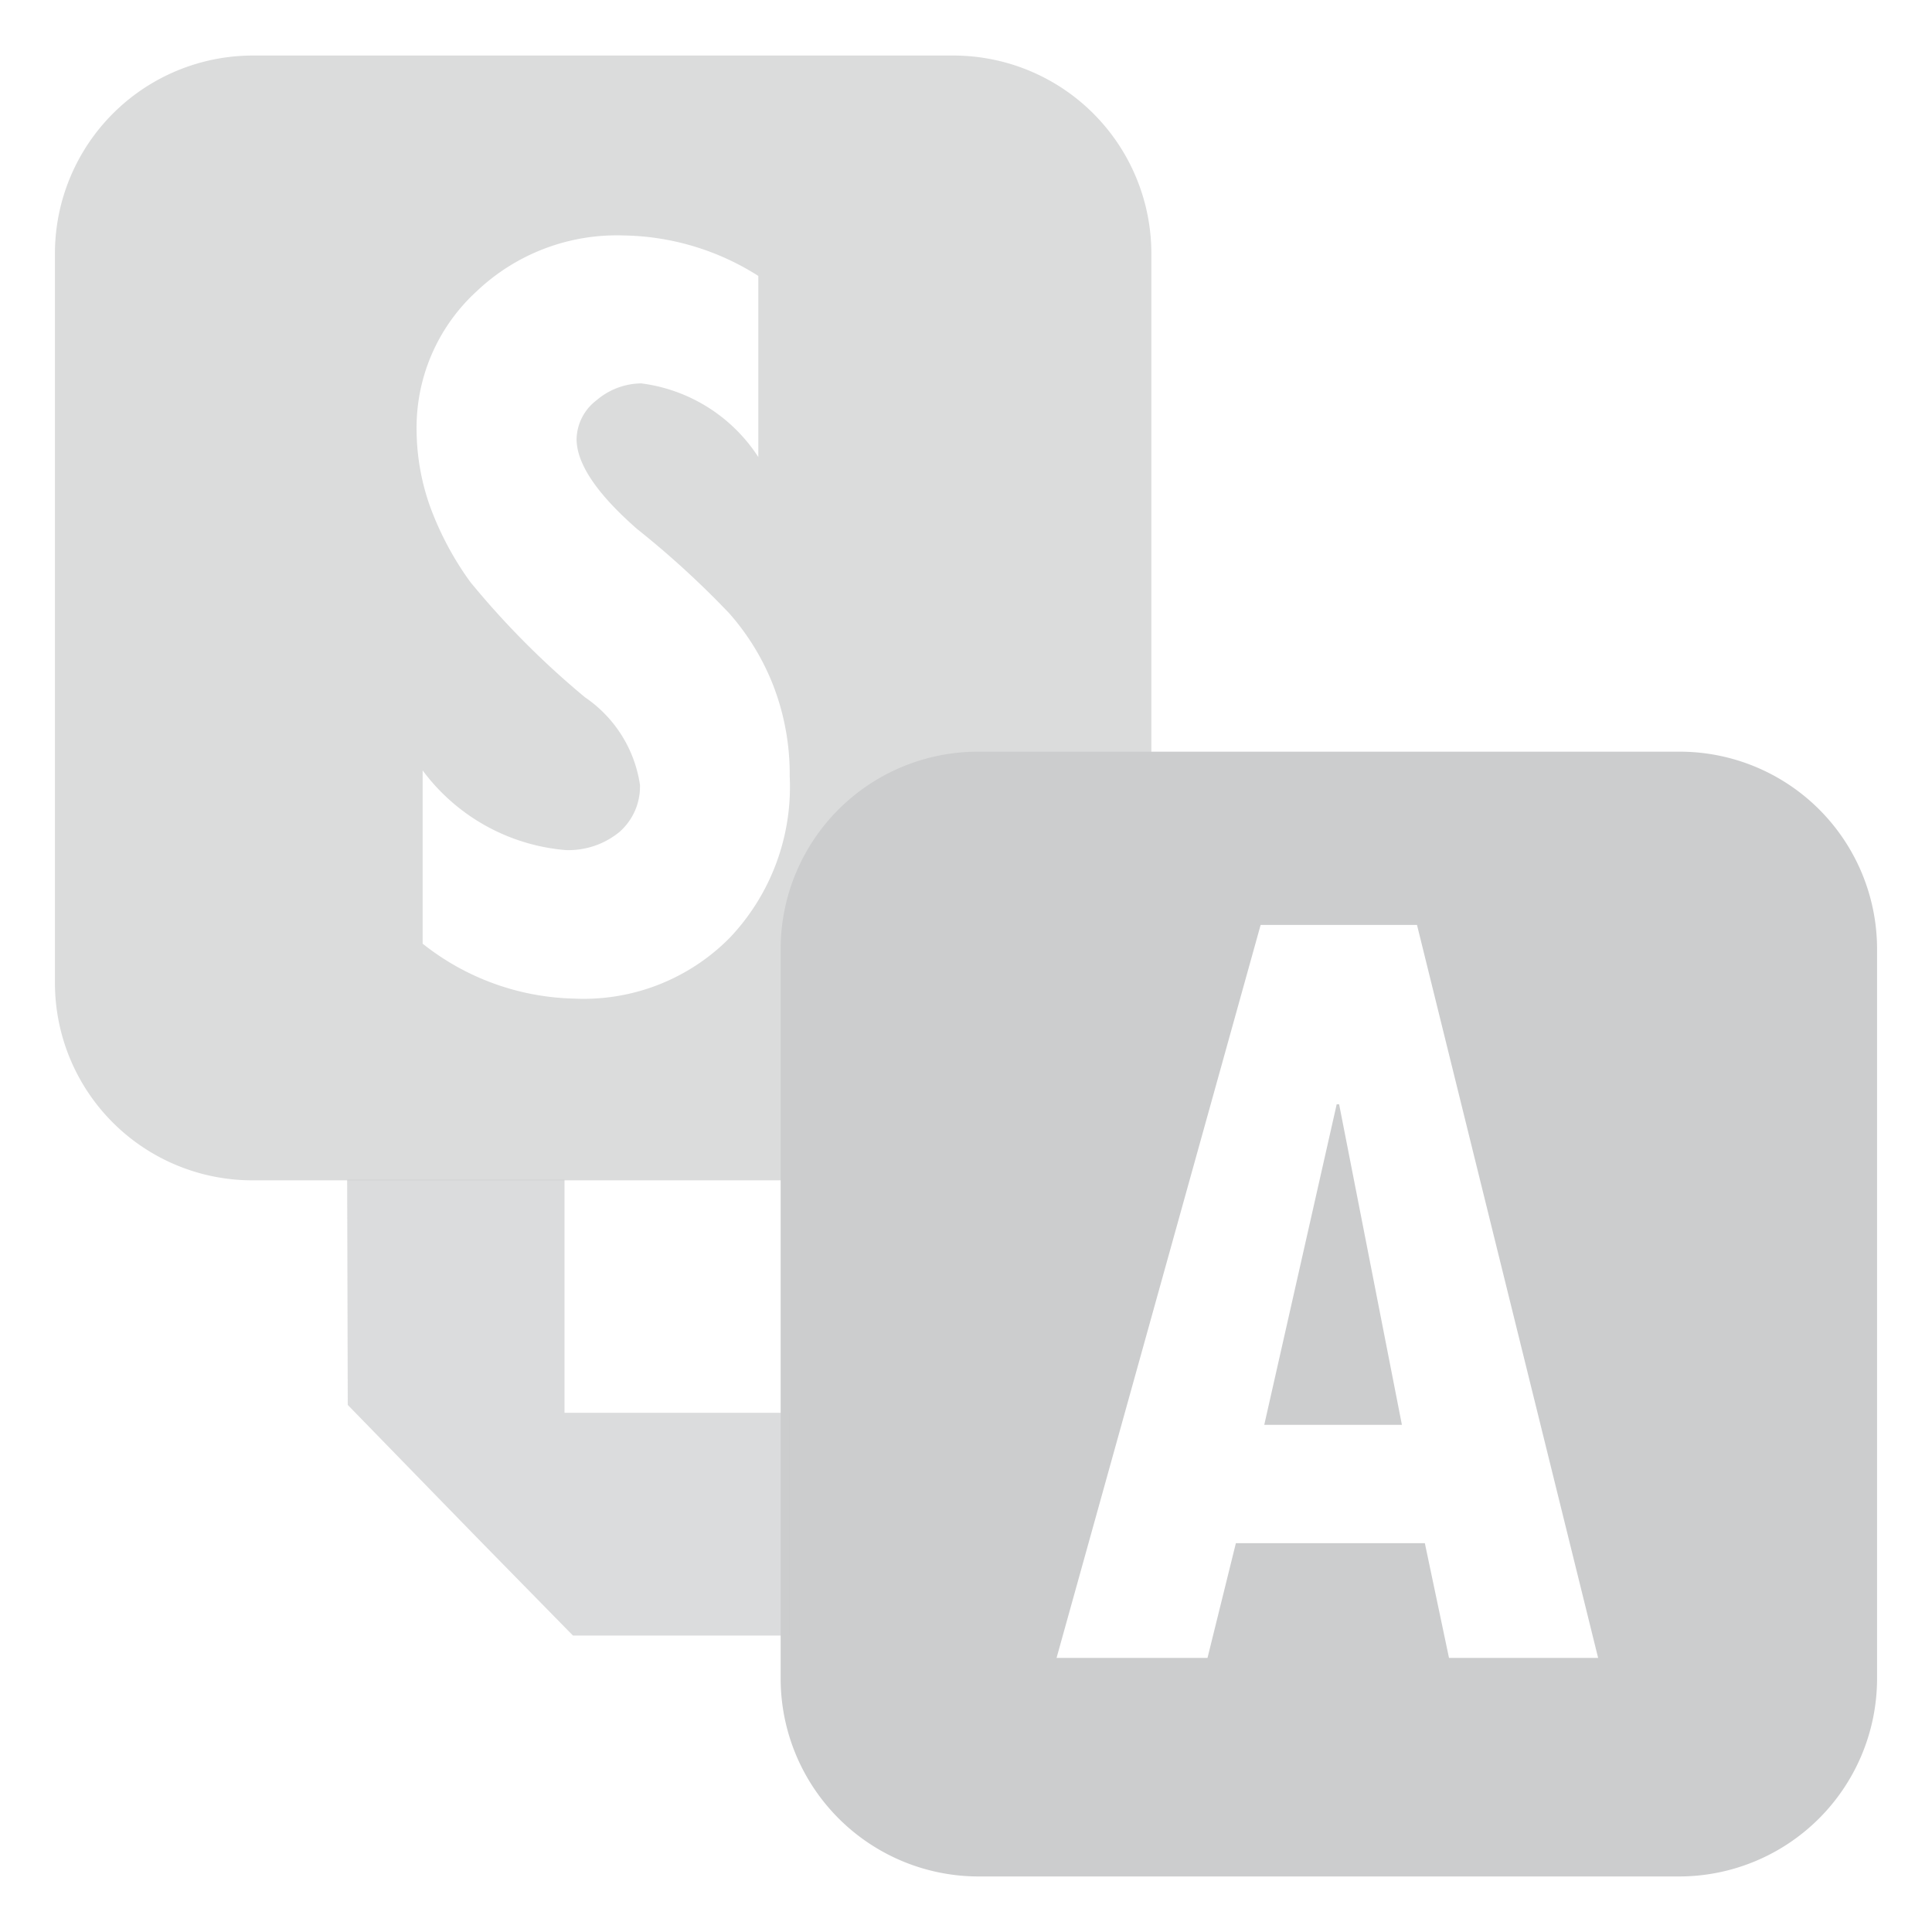 <svg xmlns="http://www.w3.org/2000/svg" viewBox="0 0 32 32"><defs><style>.a,.b{fill:#cccdce;}.a,.c{opacity:0.7;}</style></defs><title>Artboard 2 copy</title><path class="a" d="M15.8.92H4.18A3.28,3.28,0,0,0,.91,4.18V16.29a3.27,3.27,0,0,0,3.27,3.26H15.8a3.27,3.27,0,0,0,3.27-3.26V4.18A3.28,3.28,0,0,0,15.8.92ZM12.08,15.54a3.4,3.4,0,0,1-2.57,1A4.18,4.18,0,0,1,7,15.63V12.76a3.29,3.29,0,0,0,2.37,1.32,1.33,1.33,0,0,0,.89-.3A1,1,0,0,0,10.6,13a2.13,2.13,0,0,0-.91-1.45,14.05,14.05,0,0,1-1.9-1.91,5.14,5.14,0,0,1-.67-1.26A3.84,3.84,0,0,1,6.9,7.13a3.06,3.06,0,0,1,1-2.31,3.37,3.37,0,0,1,2.43-.92,4.27,4.27,0,0,1,2.23.67v3a2.72,2.72,0,0,0-1.94-1.22,1.16,1.16,0,0,0-.74.28.83.83,0,0,0-.33.64c0,.42.35.92,1,1.49a15.09,15.09,0,0,1,1.53,1.4,4,4,0,0,1,.73,1.2,4.08,4.08,0,0,1,.27,1.5A3.63,3.63,0,0,1,12.08,15.54Z"/><path class="b" d="M27.82,12.45H16.2a3.27,3.27,0,0,0-3.27,3.26V27.82a3.28,3.28,0,0,0,3.27,3.26H27.82a3.28,3.28,0,0,0,3.27-3.26V15.71A3.27,3.27,0,0,0,27.82,12.45ZM24,27.46l-.4-1.9H20.47L20,27.46h-2.5l3.38-12.14h2.59l3,12.14Z"/><polygon class="b" points="22.14 18.29 20.94 23.6 23.22 23.6 22.18 18.29 22.14 18.29"/><g class="c"><polygon class="b" points="13.07 23.4 13.07 27.09 9.49 27.09 7.98 25.55 7.22 24.77 5.76 23.27 5.75 19.54 9.35 19.54 9.35 23.4 13.07 23.4"/></g></svg>